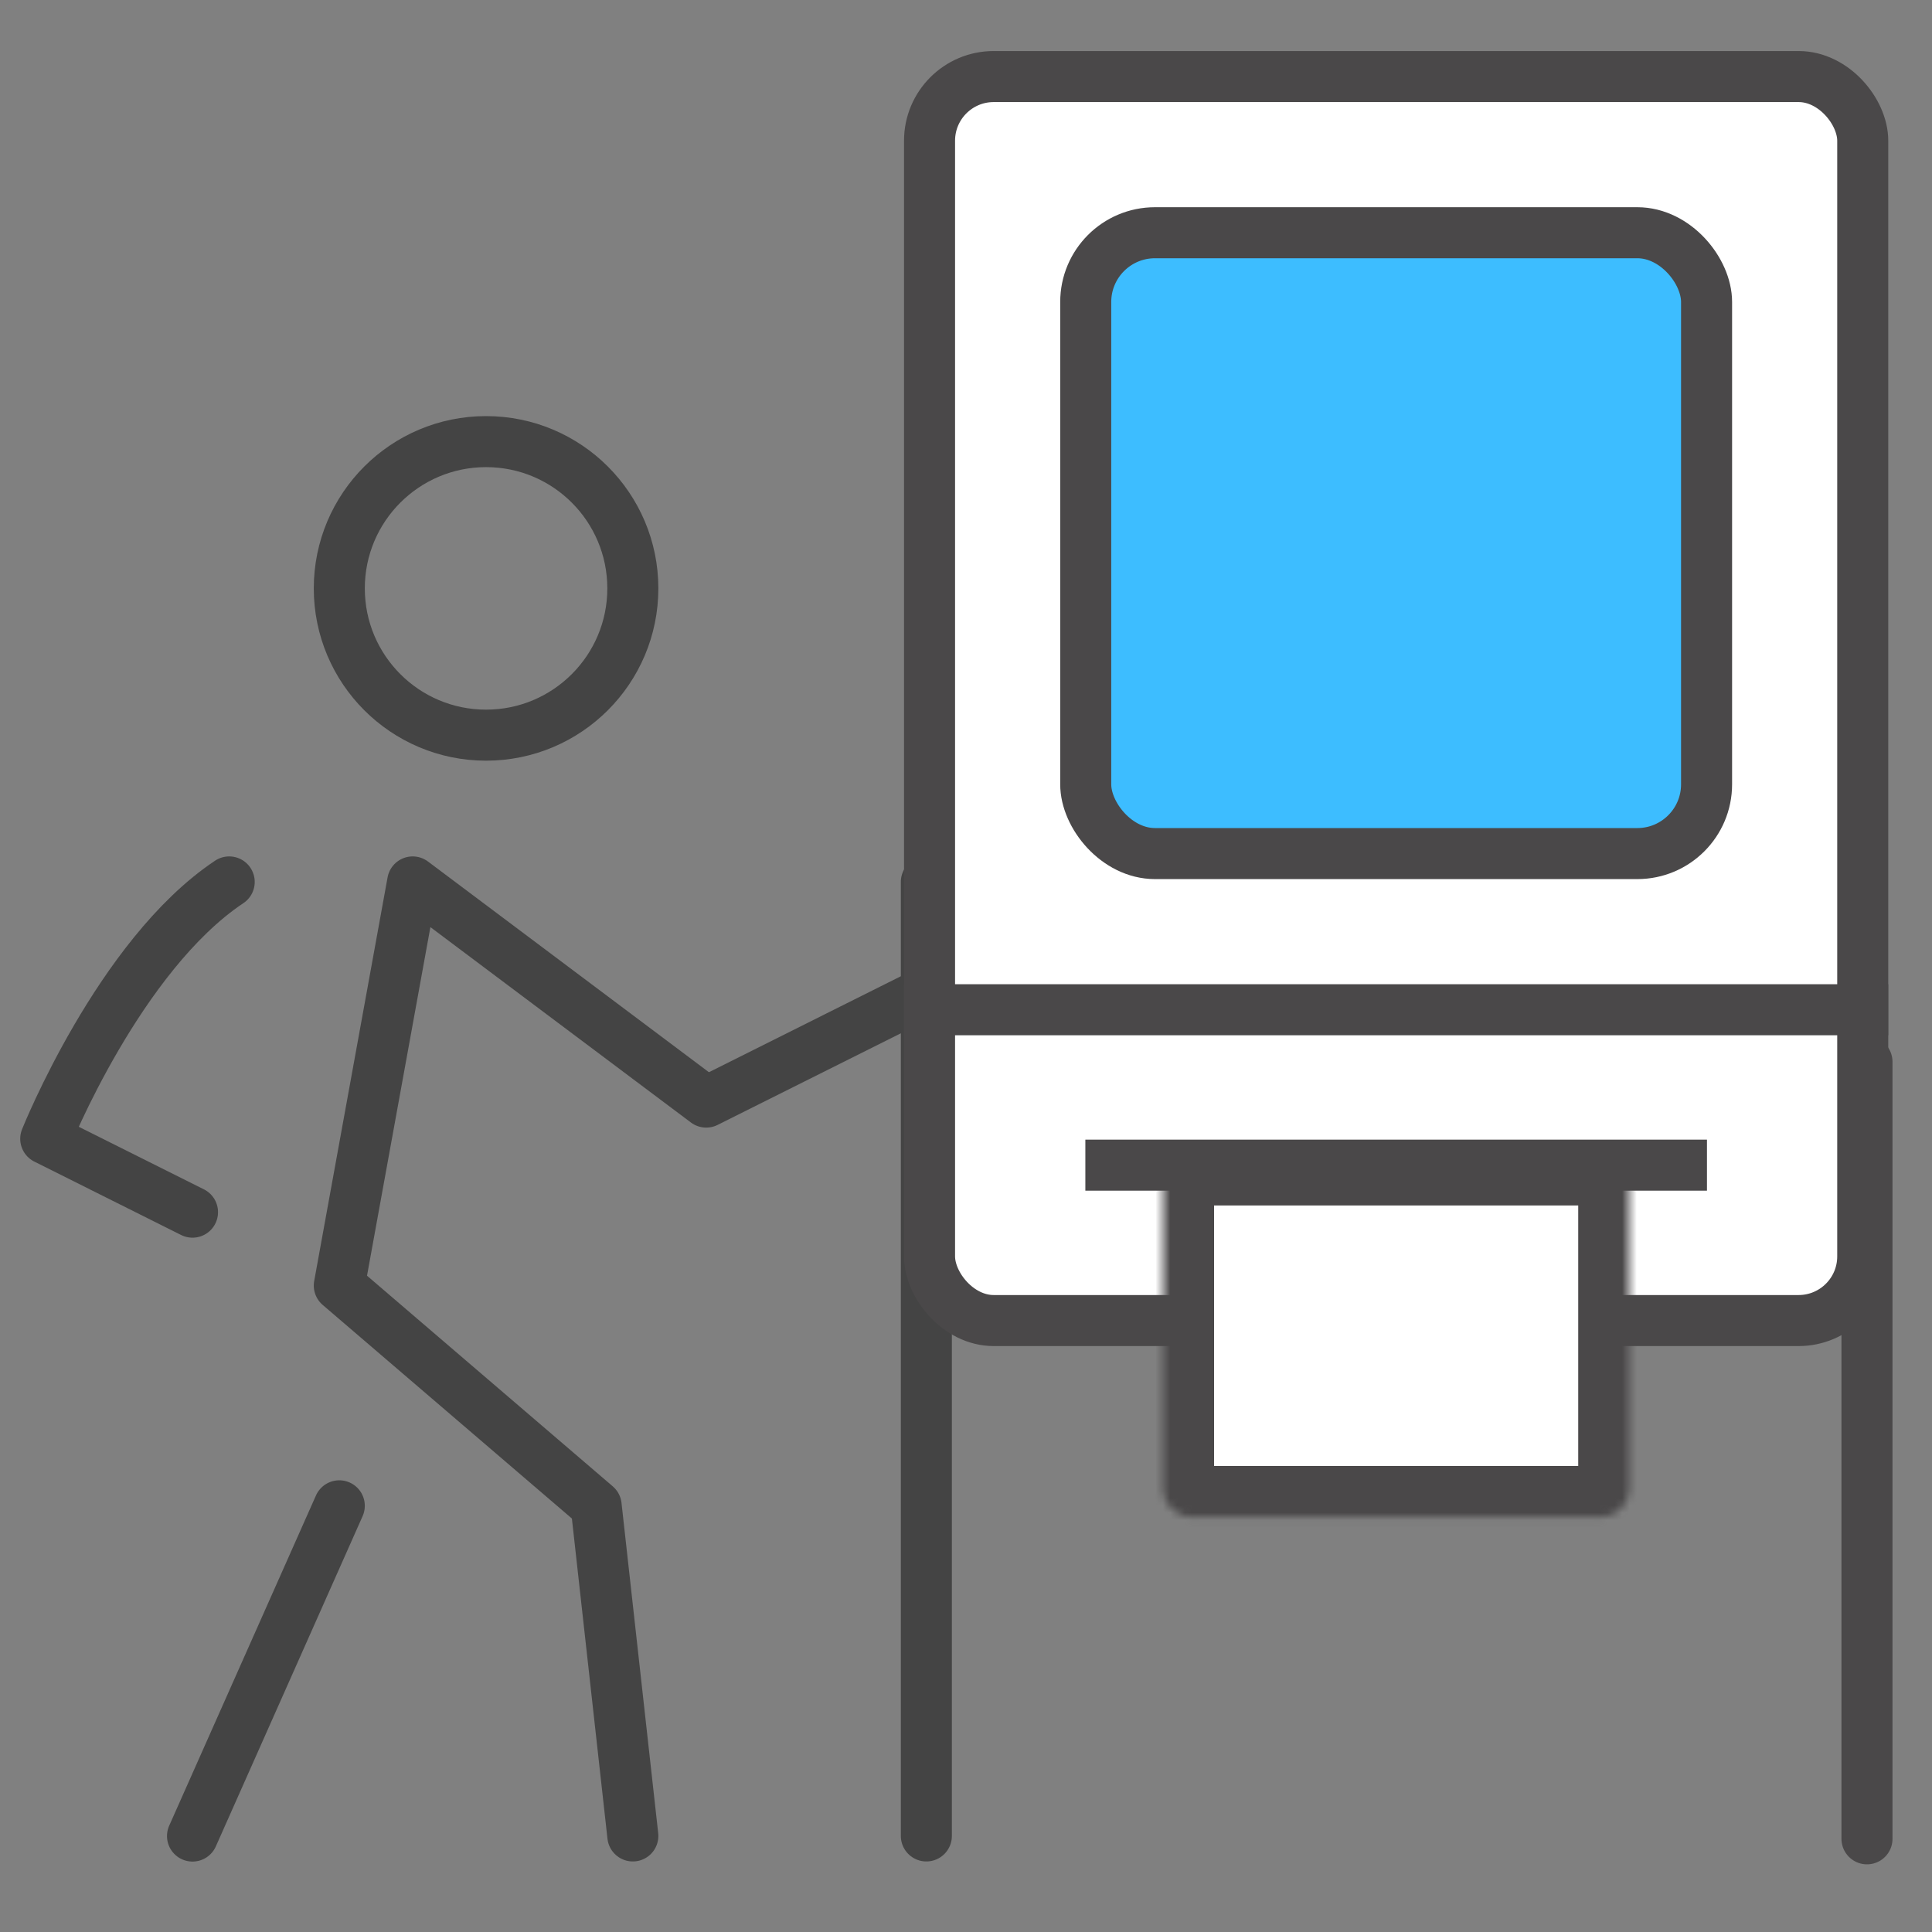 <svg width="265" height="265" viewBox="0 0 265 265" fill="none" xmlns="http://www.w3.org/2000/svg">
<rect x="0" y="0" width="265" height="265" fill="#808080" stroke="none"/>
<mask id="mask0_418_4459" style="mask-type:alpha" maskUnits="userSpaceOnUse" x="0" y="0" width="265" height="265">
<rect width="265" height="265" fill="#BBBBBB"/>
</mask>
<g mask="url(#mask0_418_4459)">
<path d="M127.065 136.067L96.868 151.166L56.605 120.969L46.539 176.331L81.769 206.528L86.802 251.824" stroke="#444444" stroke-width="7" stroke-linecap="round" stroke-linejoin="round"/>
<path d="M127.062 120.969V136.067V251.824" stroke="#444444" stroke-width="7" stroke-linecap="round" stroke-linejoin="round"/>
<path d="M46.538 206.543L26.406 251.839" stroke="#444444" stroke-width="7" stroke-linecap="round" stroke-linejoin="round"/>
<path d="M31.438 120.969C16.339 131.035 6.273 156.199 6.273 156.199L26.405 166.265" stroke="#444444" stroke-width="7" stroke-linecap="round" stroke-linejoin="round"/>
<path d="M66.671 100.837C77.789 100.837 86.802 91.824 86.802 80.706C86.802 69.587 77.789 60.574 66.671 60.574C55.552 60.574 46.539 69.587 46.539 80.706C46.539 91.824 55.552 100.837 66.671 100.837Z" stroke="#444444" stroke-width="7" stroke-linecap="round" stroke-linejoin="round"/>
<rect x="127.5" y="10.5" width="128" height="170.632" rx="8.8" fill="white" stroke="#4A4849" stroke-width="7"/>
<path d="M256.082 145.641L256.082 252.22" stroke="#4A4849" stroke-width="7" stroke-linecap="round"/>
<line x1="124" y1="138.5" x2="259" y2="138.5" stroke="#4A4849" stroke-width="7"/>
<rect x="148.922" y="31.922" width="85.158" height="85.158" rx="9.5" fill="#3DBDFF" stroke="#4A4849" stroke-width="7"/>
<line x1="148.871" y1="159.816" x2="234.134" y2="159.816" stroke="#4A4849" stroke-width="7"/>
<mask id="path-12-inside-1_418_4459" fill="white">
<path d="M159.527 158.348H223.475V204.084C223.475 206.294 221.684 208.084 219.475 208.084H163.527C161.318 208.084 159.527 206.294 159.527 204.084V158.348Z"/>
</mask>
<path d="M159.527 158.348H223.475V204.084C223.475 206.294 221.684 208.084 219.475 208.084H163.527C161.318 208.084 159.527 206.294 159.527 204.084V158.348Z" fill="white" stroke="#4A4849" stroke-width="14" mask="url(#path-12-inside-1_418_4459)"/>
</g>
</svg>
